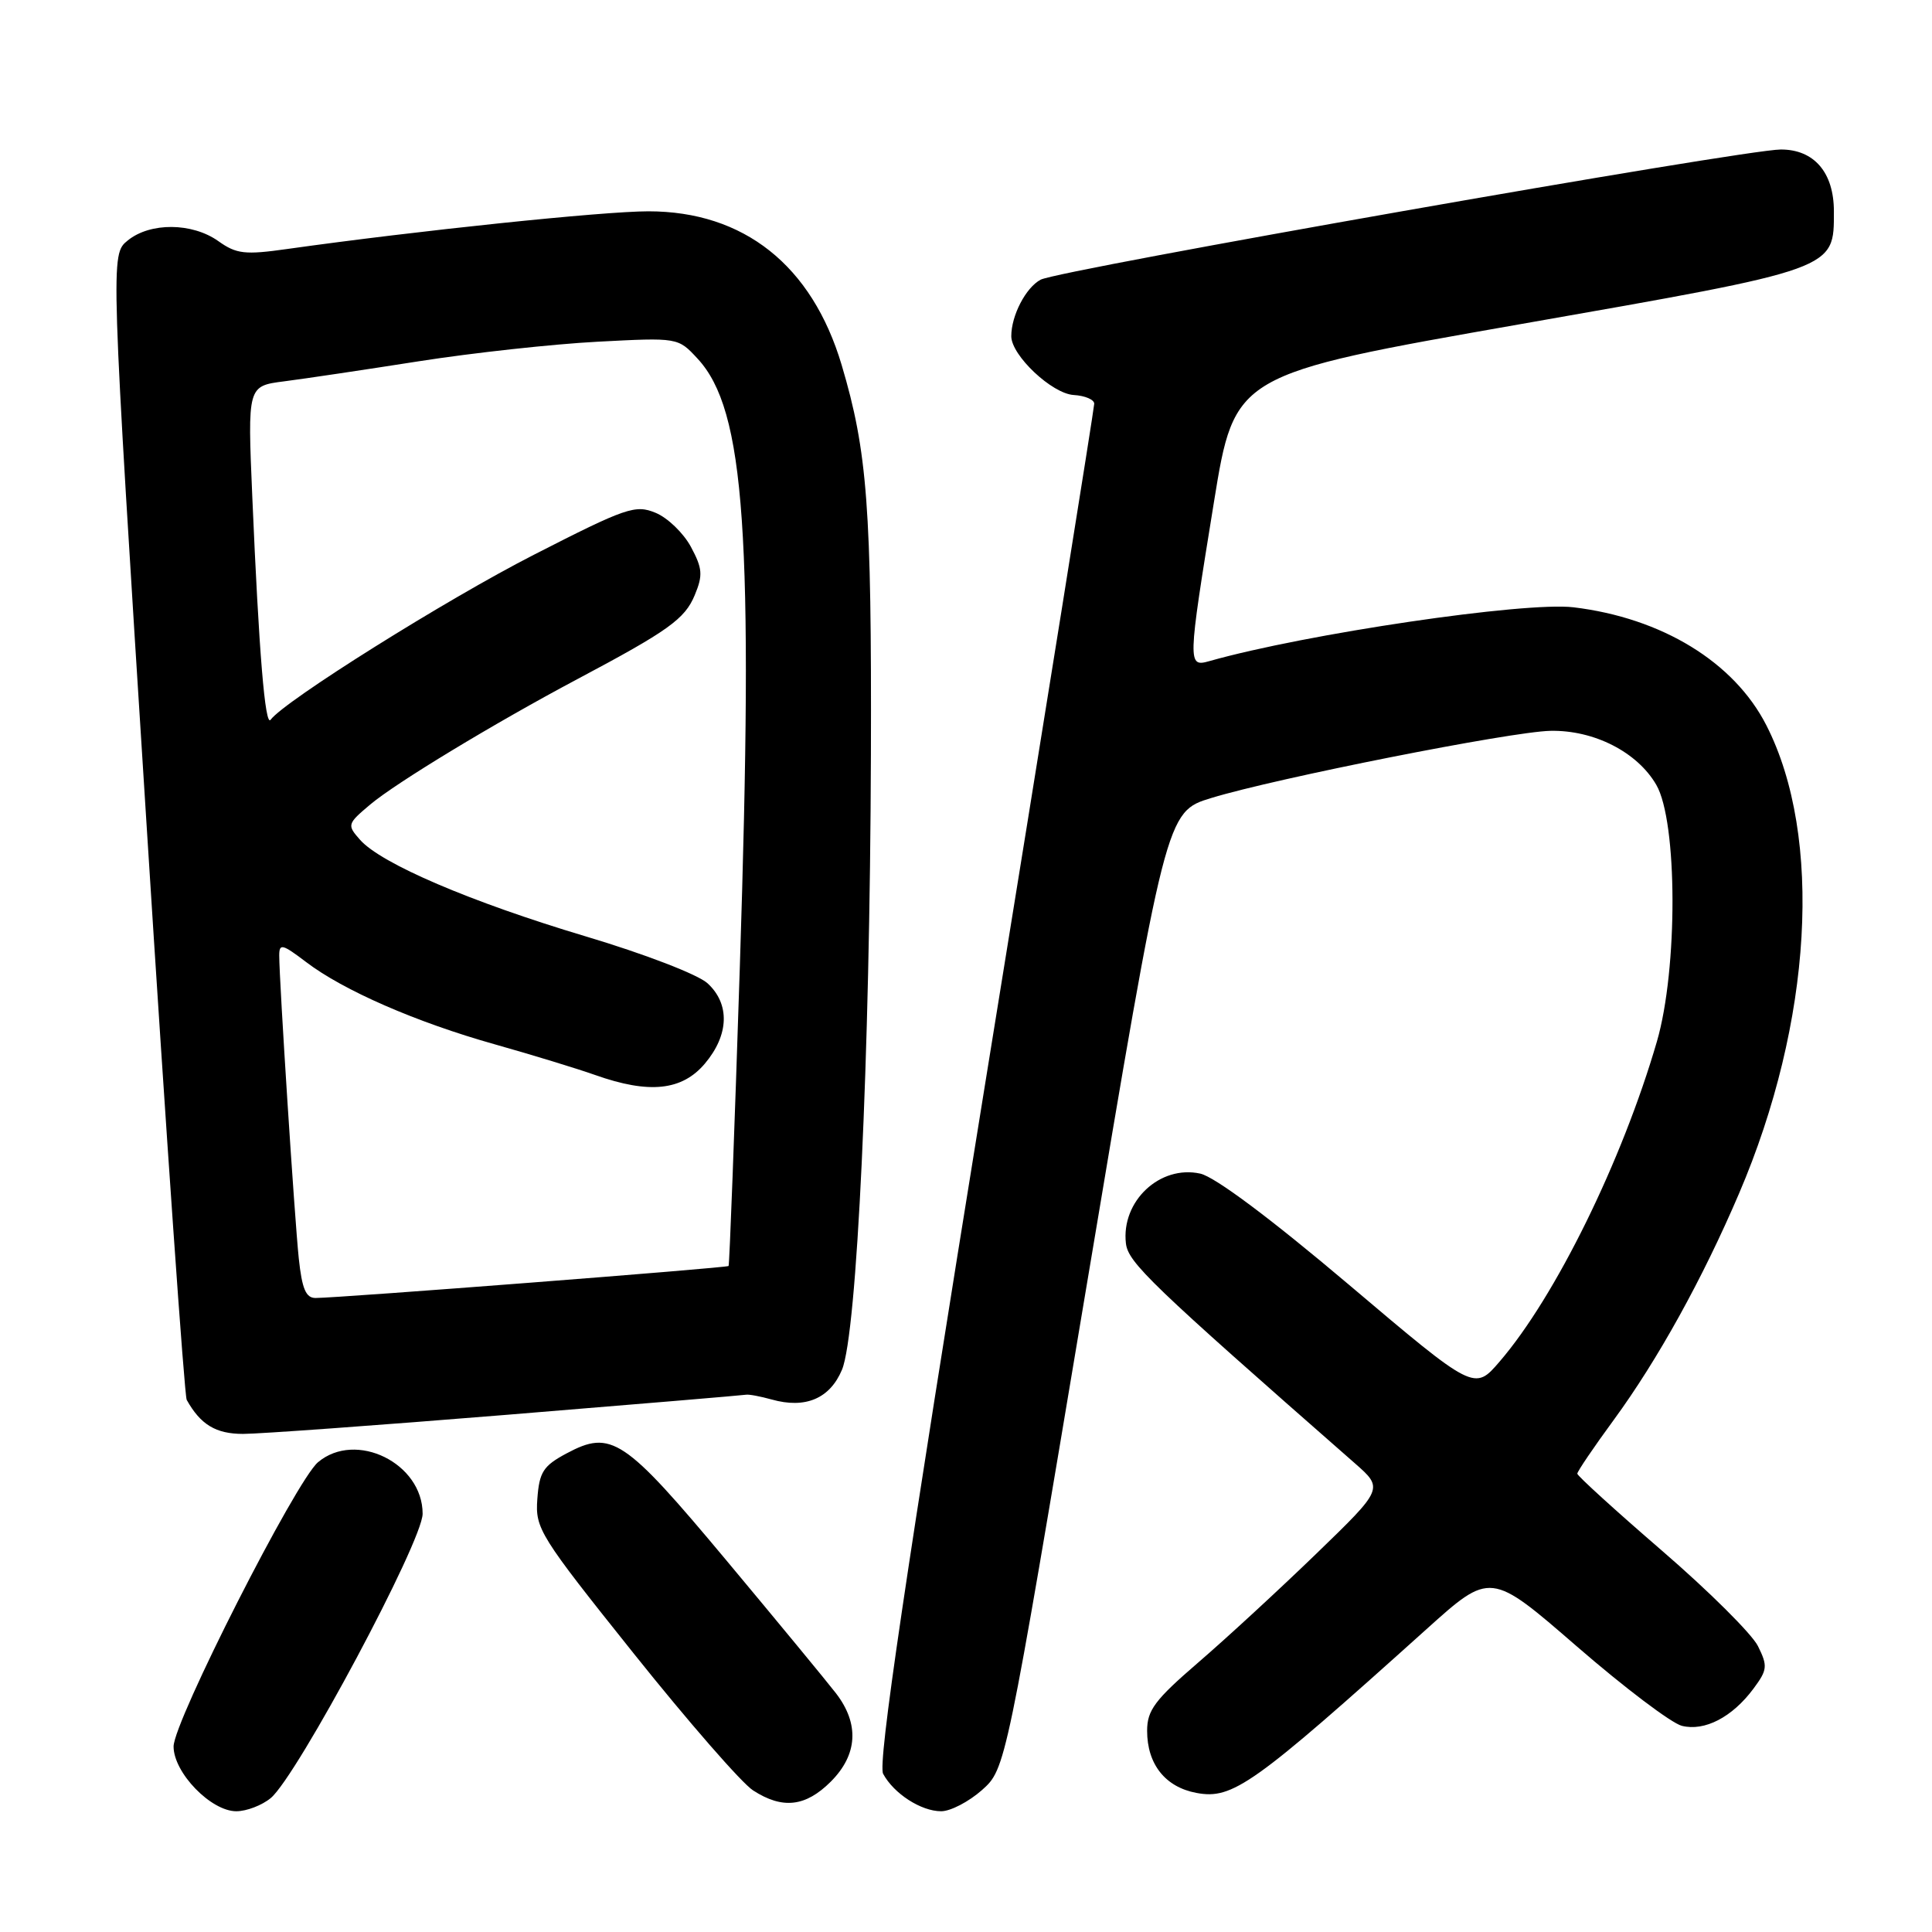 <?xml version="1.0" encoding="UTF-8" standalone="no"?>
<!DOCTYPE svg PUBLIC "-//W3C//DTD SVG 1.1//EN" "http://www.w3.org/Graphics/SVG/1.1/DTD/svg11.dtd" >
<svg xmlns="http://www.w3.org/2000/svg" xmlns:xlink="http://www.w3.org/1999/xlink" version="1.1" viewBox="0 0 256 256">
 <g >
 <path fill="currentColor"
d=" M 35.88 238.25 C 39.38 235.32 56.00 204.22 56.00 200.58 C 56.00 193.88 47.16 189.53 42.14 193.75 C 39.21 196.22 23.00 228.12 23.00 231.42 C 23.00 234.89 27.95 240.00 31.31 240.00 C 32.67 240.00 34.72 239.21 35.88 238.25 Z  M 130.12 237.19 C 133.26 234.38 133.26 234.38 143.88 170.97 C 154.50 107.57 154.50 107.57 160.50 105.74 C 169.10 103.11 200.25 96.94 205.43 96.84 C 211.21 96.72 216.95 99.65 219.47 104.00 C 222.29 108.87 222.34 128.40 219.55 138.00 C 214.95 153.81 206.12 171.80 198.72 180.40 C 195.37 184.31 195.37 184.31 178.76 170.25 C 168.37 161.46 160.99 155.94 159.04 155.51 C 153.69 154.33 148.54 159.18 149.19 164.76 C 149.49 167.30 152.50 170.20 179.50 193.87 C 183.34 197.24 183.34 197.24 174.42 205.87 C 169.51 210.62 162.46 217.12 158.75 220.31 C 153.02 225.25 152.00 226.62 152.00 229.34 C 152.00 233.77 154.41 236.80 158.53 237.57 C 163.33 238.47 166.03 236.55 189.00 215.89 C 197.50 208.24 197.50 208.24 208.92 218.14 C 215.20 223.59 221.47 228.33 222.85 228.68 C 225.87 229.44 229.53 227.54 232.34 223.76 C 234.19 221.27 234.25 220.76 232.94 218.12 C 232.15 216.52 226.44 210.84 220.25 205.50 C 214.06 200.16 209.00 195.55 209.00 195.27 C 209.00 194.98 211.18 191.76 213.85 188.12 C 219.67 180.16 225.60 169.45 230.43 158.15 C 240.14 135.47 241.58 110.85 234.05 96.10 C 229.78 87.73 220.21 81.88 208.50 80.47 C 202.04 79.70 173.04 83.98 160.25 87.60 C 157.35 88.42 157.36 88.06 160.85 66.55 C 163.60 49.60 163.60 49.60 201.47 42.95 C 243.53 35.57 243.00 35.76 243.00 28.00 C 243.00 22.85 240.37 19.80 235.96 19.81 C 230.99 19.83 140.27 35.78 137.89 37.06 C 135.92 38.11 134.00 41.81 134.00 44.55 C 134.00 47.09 139.40 52.18 142.28 52.34 C 143.77 52.43 145.00 52.95 144.99 53.50 C 144.99 54.05 138.47 94.70 130.50 143.84 C 119.91 209.21 116.29 233.67 117.02 235.04 C 118.43 237.66 122.04 240.00 124.71 240.00 C 125.95 240.00 128.38 238.73 130.12 237.19 Z  M 110.08 236.08 C 113.65 232.51 113.89 228.43 110.78 224.38 C 109.56 222.80 103.02 214.87 96.25 206.76 C 82.69 190.53 81.01 189.41 75.06 192.59 C 71.98 194.24 71.46 195.05 71.20 198.62 C 70.91 202.56 71.47 203.45 83.99 219.12 C 91.19 228.13 98.30 236.29 99.79 237.24 C 103.69 239.76 106.74 239.41 110.08 236.08 Z  M 67.14 187.47 C 84.20 186.08 98.46 184.88 98.83 184.81 C 99.20 184.73 100.74 185.02 102.25 185.44 C 106.72 186.70 109.97 185.32 111.57 181.49 C 113.56 176.72 115.27 140.32 115.40 100.00 C 115.50 67.27 114.94 59.85 111.52 48.35 C 107.59 35.16 98.57 28.00 85.91 28.00 C 79.88 28.00 55.28 30.57 38.08 32.99 C 32.44 33.79 31.33 33.66 28.93 31.95 C 25.47 29.49 19.91 29.44 16.93 31.86 C 14.63 33.72 14.63 33.72 19.41 109.10 C 22.03 150.57 24.44 184.94 24.74 185.49 C 26.57 188.77 28.60 190.00 32.21 190.00 C 34.36 190.00 50.07 188.86 67.14 187.47 Z  M 39.59 166.75 C 39.03 161.42 37.00 129.97 37.00 126.60 C 37.00 124.98 37.41 125.08 40.54 127.46 C 45.48 131.23 55.14 135.45 65.60 138.39 C 70.50 139.77 76.47 141.60 78.88 142.45 C 86.02 144.98 90.38 144.52 93.41 140.92 C 96.61 137.12 96.74 133.03 93.75 130.29 C 92.49 129.13 85.40 126.40 77.59 124.07 C 62.38 119.52 50.50 114.44 47.71 111.28 C 45.97 109.31 46.00 109.18 49.06 106.60 C 52.50 103.71 65.49 95.84 76.50 89.99 C 88.57 83.58 90.75 82.02 92.06 78.85 C 93.16 76.21 93.08 75.31 91.55 72.46 C 90.57 70.64 88.46 68.60 86.87 67.95 C 84.19 66.84 82.98 67.25 70.74 73.51 C 59.14 79.43 37.66 92.90 35.86 95.37 C 35.13 96.39 34.31 86.47 33.43 65.83 C 32.80 51.15 32.80 51.15 37.65 50.53 C 40.32 50.19 48.35 48.99 55.50 47.87 C 62.65 46.75 73.30 45.59 79.17 45.28 C 89.84 44.72 89.84 44.72 92.43 47.52 C 98.74 54.32 99.88 70.83 98.03 128.15 C 97.33 149.79 96.66 167.61 96.54 167.75 C 96.33 168.00 44.99 171.98 41.82 171.99 C 40.53 172.00 40.02 170.78 39.59 166.75 Z "/>
</g>
</svg>
